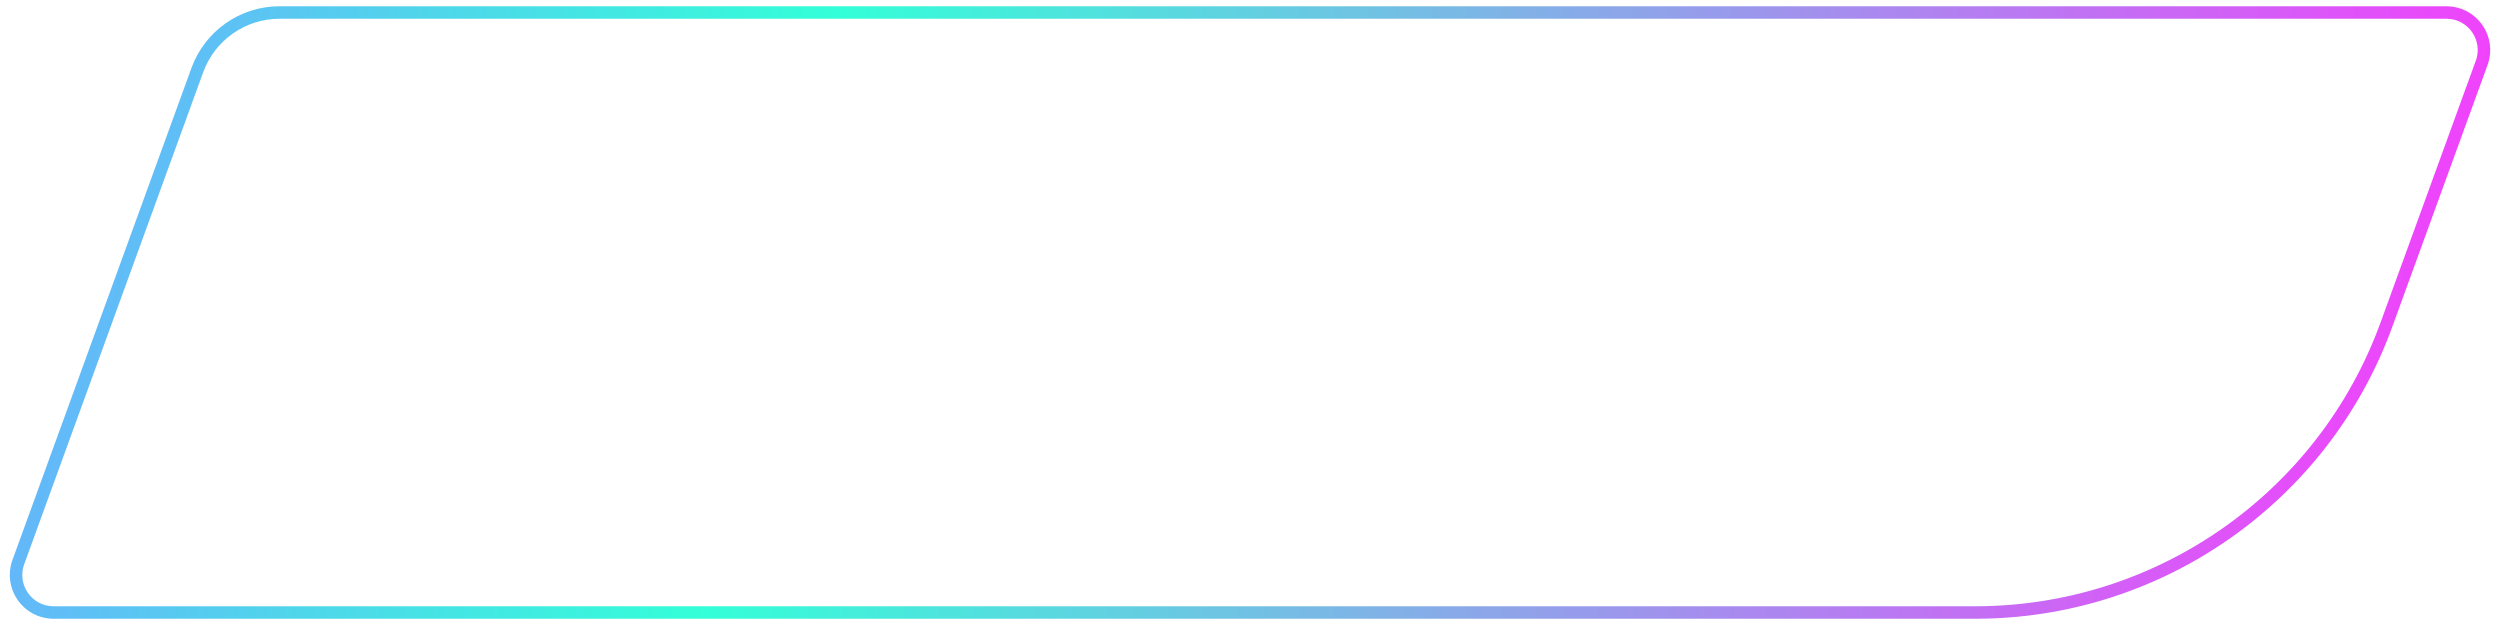 <svg width="200" height="50" viewBox="0 0 200 50" fill="none" xmlns="http://www.w3.org/2000/svg">
<path opacity="0.8" d="M15.787 5.607C16.793 2.841 19.422 1 22.365 1H195.716C197.798 1 199.247 3.069 198.535 5.026L190.917 25.966C185.886 39.795 172.742 49 158.026 49H4.284C2.202 49 0.753 46.931 1.465 44.974L15.787 5.607Z" stroke="url(#paint0_linear_815_91)"/>
<defs>
<linearGradient id="paint0_linear_815_91" x1="0" y1="1" x2="200.882" y2="44.97" gradientUnits="userSpaceOnUse">
<stop stop-color="#4895FF"/>
<stop offset="0.318" stop-color="#00FFCE"/>
<stop offset="1" stop-color="#FF00FF"/>
</linearGradient>
</defs>
</svg>
